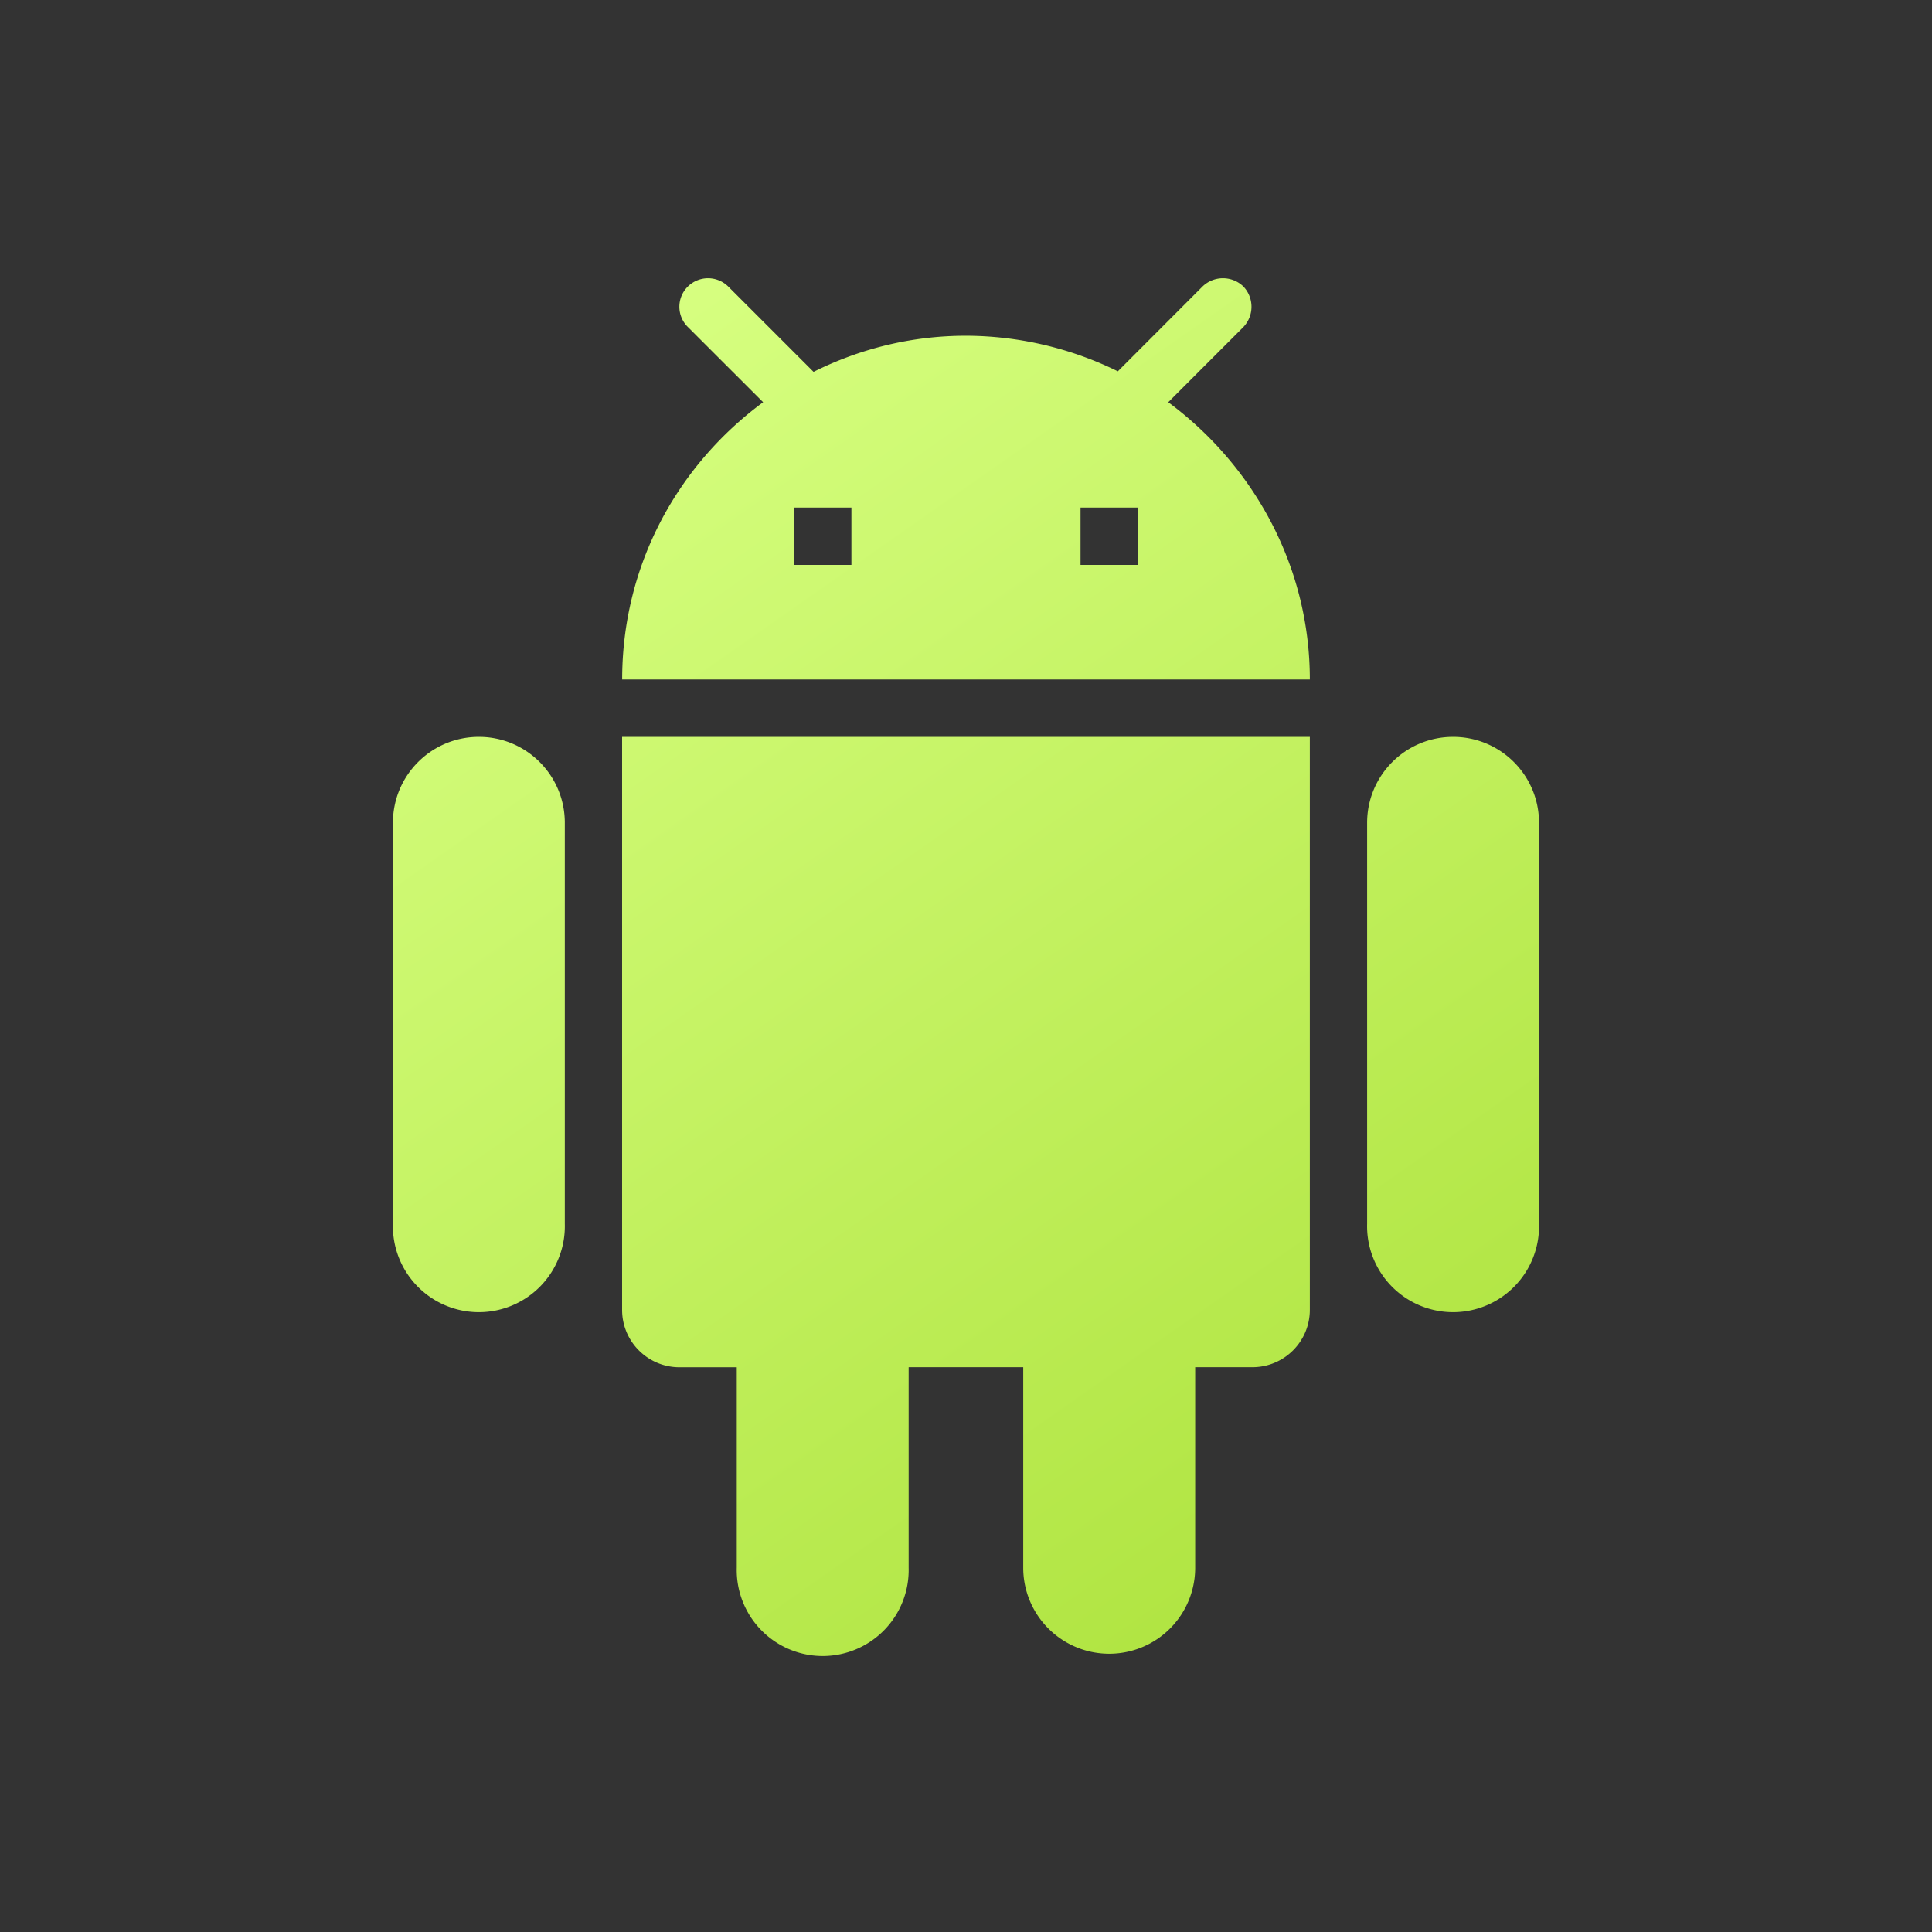<svg xmlns="http://www.w3.org/2000/svg" width="32" height="32"><rect width="100%" height="100%" fill="#333333" stroke="none"/><defs><linearGradient id="a" x1="81.246%" x2="22.377%" y1="100%" y2="0%"><stop offset="0%" stop-color="#AEE33E"/><stop offset="100%" stop-color="#D7FF81"/></linearGradient></defs><path fill="url(#a)" fill-rule="evenodd" d="M12.847 5.357h-.95v-.95h.95v.95zm-4.746 0h-.949v-.95h.95v.95zm5.249-2.695l1.243-1.244a.487.487 0 0 0 0-.674.487.487 0 0 0-.674 0L12.515 2.15a5.734 5.734 0 0 0-2.516-.589c-.91 0-1.765.219-2.524.598L6.06.744a.476.476 0 0 0-.665 0 .47.47 0 0 0 0 .674L6.64 2.662C5.225 3.706 4.305 5.357 4.305 7.255h11.39c0-1.898-.95-3.559-2.345-4.593zm4.718 5.543c-.787 0-1.424.637-1.424 1.423v6.644a1.424 1.424 0 1 0 2.847 0V9.628c0-.786-.637-1.423-1.423-1.423zm-16.136 0c-.787 0-1.424.637-1.424 1.423v6.644a1.424 1.424 0 1 0 2.847 0V9.628c0-.786-.637-1.423-1.423-1.423zm2.372 9.491c0 .524.425.95.95.95h.949v3.321a1.424 1.424 0 1 0 2.847 0v-3.322h1.898v3.322a1.424 1.424 0 1 0 2.848 0v-3.322h.949a.95.95 0 0 0 .95-.949V8.205H4.304v9.491z" transform="translate(6 4)"/></svg>